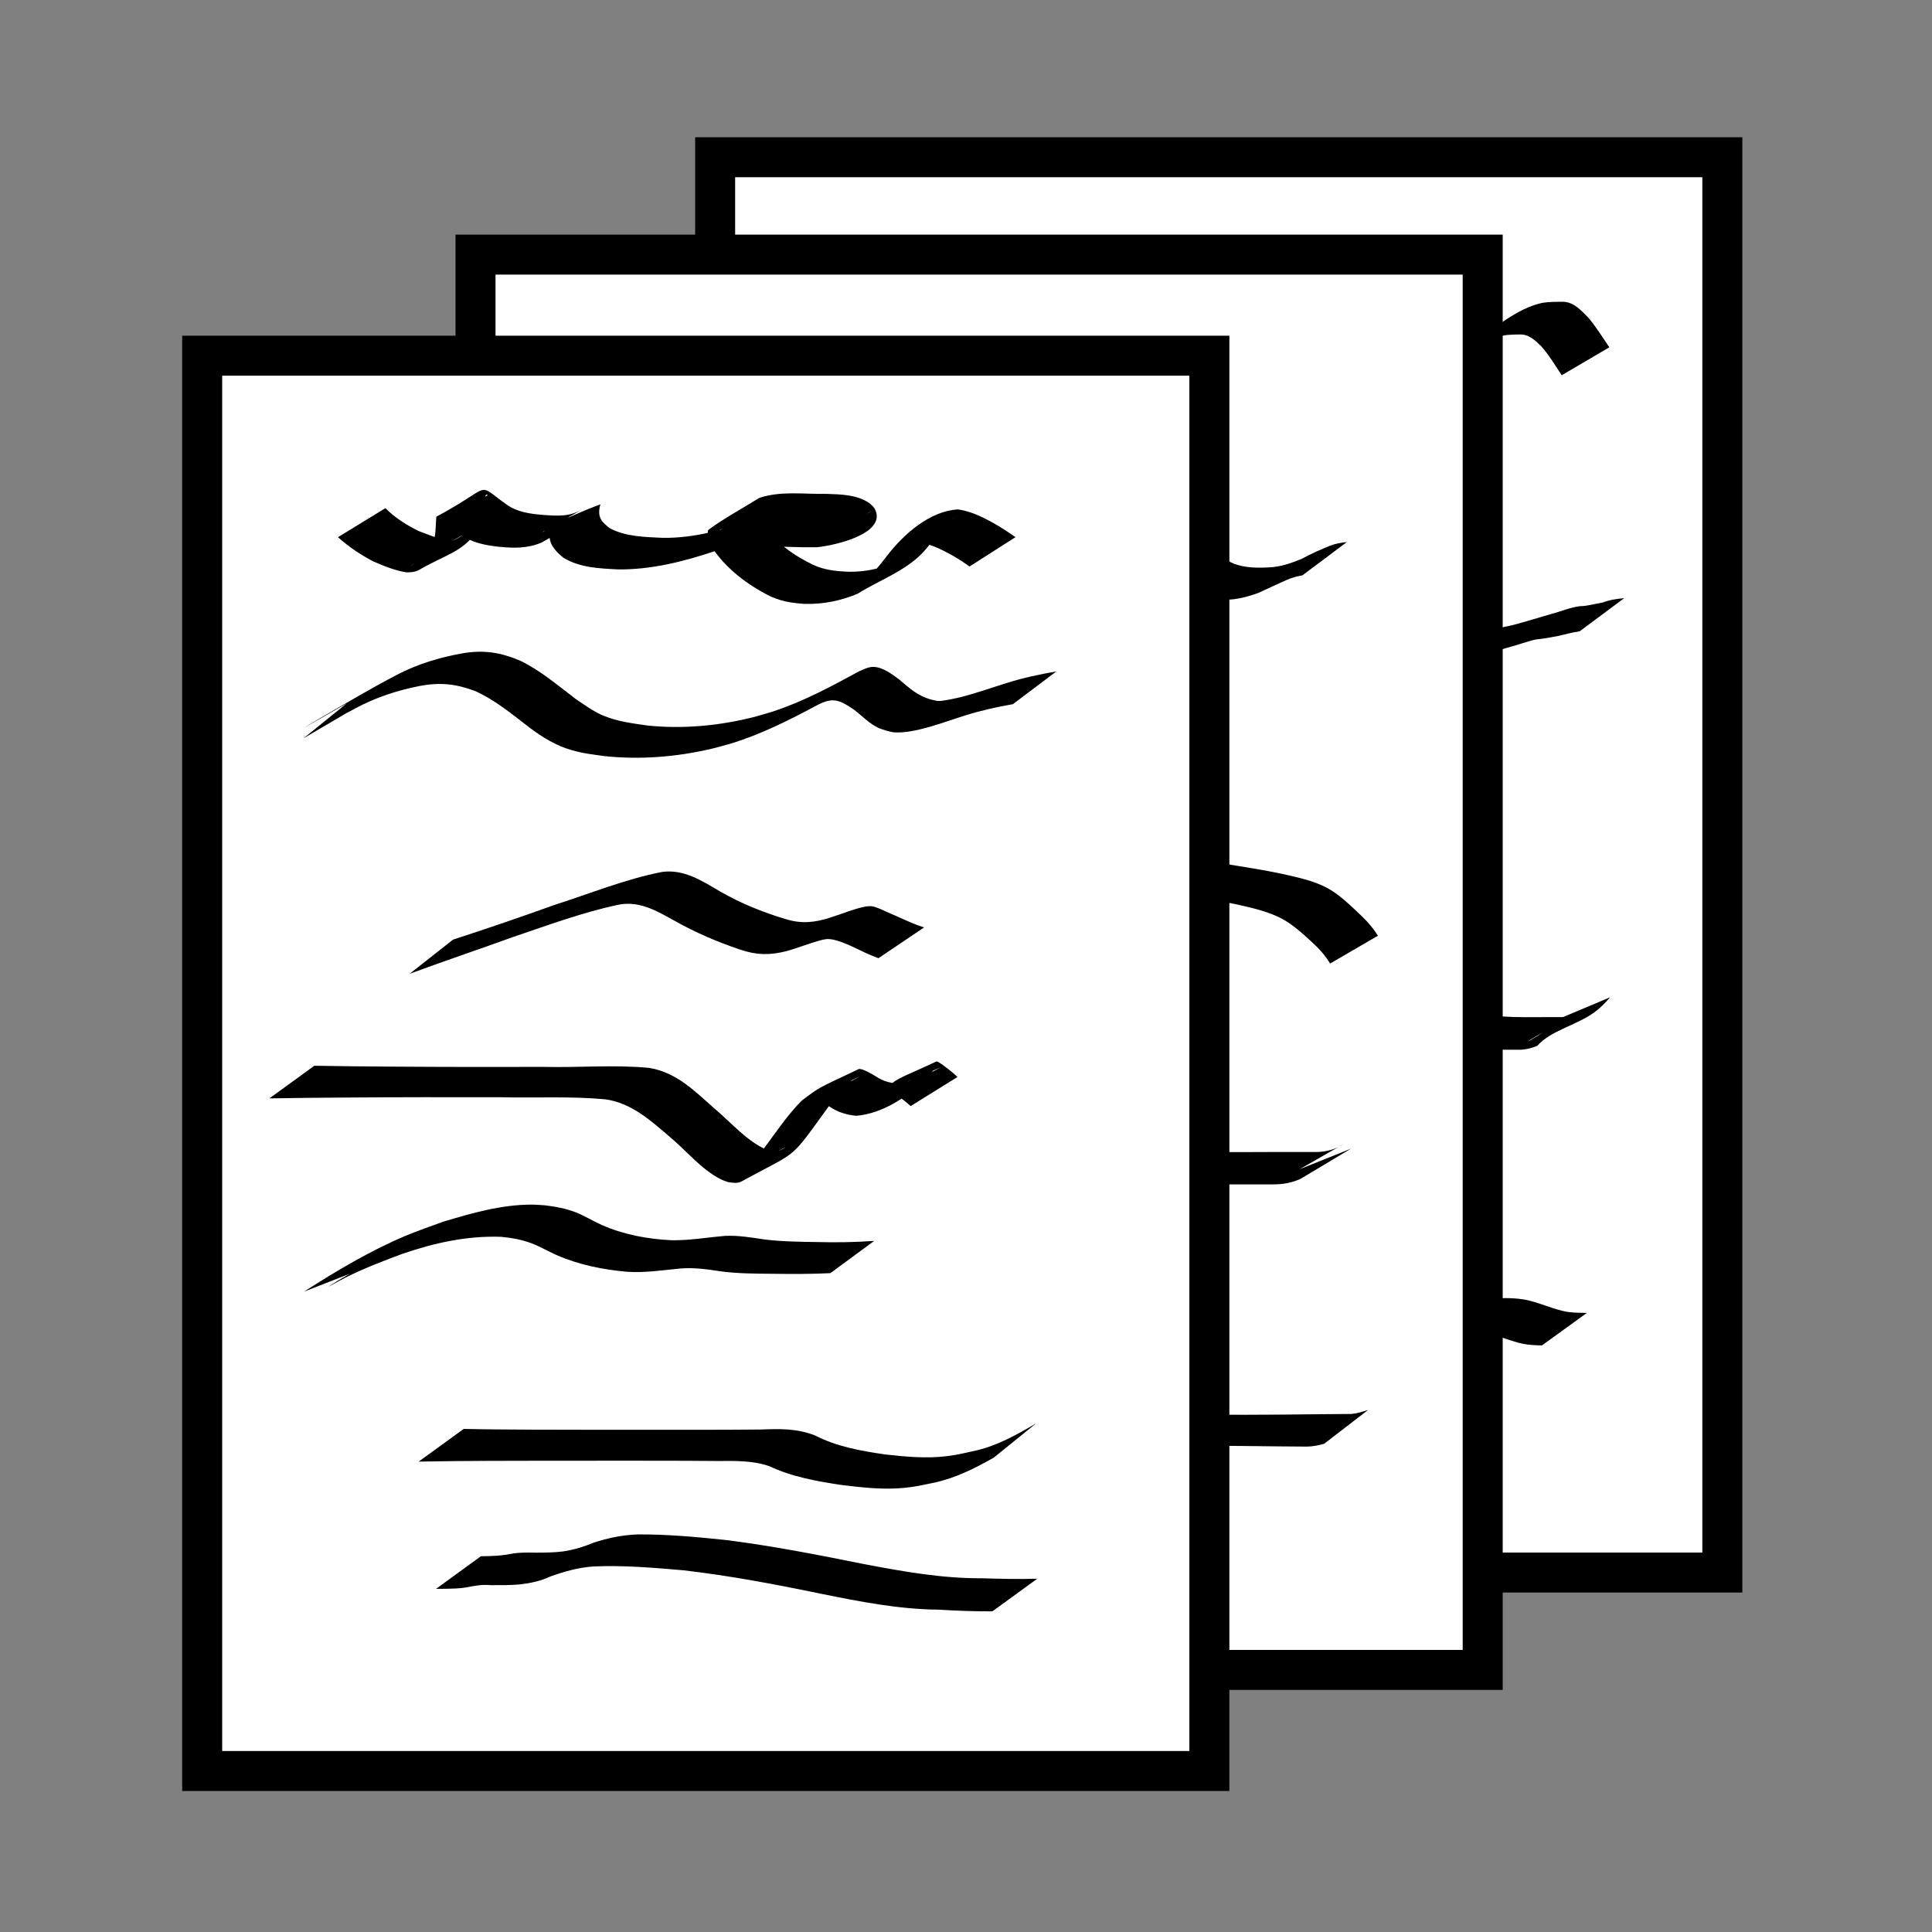<?xml version="1.0" encoding="UTF-8" standalone="no"?>
<!-- Created with Inkscape (http://www.inkscape.org/) -->

<svg
   xmlns:dc="http://purl.org/dc/elements/1.1/"
   xmlns:cc="http://creativecommons.org/ns#"
   xmlns:rdf="http://www.w3.org/1999/02/22-rdf-syntax-ns#"
   xmlns:svg="http://www.w3.org/2000/svg"
   xmlns="http://www.w3.org/2000/svg"
   xmlns:sodipodi="http://sodipodi.sourceforge.net/DTD/sodipodi-0.dtd"
   xmlns:inkscape="http://www.inkscape.org/namespaces/inkscape"
   width="512"
   height="512"
   id="svg3297"
   sodipodi:version="0.32"
   inkscape:version="0.47pre4 r22446"
   sodipodi:docname="log.svg"
   inkscape:output_extension="org.inkscape.output.svg.inkscape"
   version="1.1">
  <rect width="100%" height="100%" fill="#808080" stroke="none"/>
  <defs
     id="defs3299">
    <inkscape:perspective
       sodipodi:type="inkscape:persp3d"
       inkscape:vp_x="0 : 8 : 1"
       inkscape:vp_y="0 : 1000 : 0"
       inkscape:vp_z="16 : 8 : 1"
       inkscape:persp3d-origin="8 : 5.3333333 : 1"
       id="perspective3305" />
  </defs>
  <sodipodi:namedview
     id="base"
     pagecolor="#7b6464"
     bordercolor="#666666"
     borderopacity="1.0"
     inkscape:pageopacity="1"
     inkscape:pageshadow="2"
     inkscape:zoom="1.0078125"
     inkscape:cx="256"
     inkscape:cy="250.84038"
     inkscape:current-layer="layer1"
     showgrid="true"
     inkscape:grid-bbox="true"
     inkscape:document-units="px"
     inkscape:snap-bbox="true"
     inkscape:object-paths="true"
     inkscape:object-nodes="true"
     objecttolerance="11"
     gridtolerance="11"
     guidetolerance="11"
     inkscape:snap-global="false"
     showguides="true"
     inkscape:guide-bbox="true"
     inkscape:window-width="1440"
     inkscape:window-height="849"
     inkscape:window-x="-4"
     inkscape:window-y="-3"
     inkscape:window-maximized="1">
    <inkscape:grid
       type="xygrid"
       id="grid3307"
       visible="true"
       enabled="true"
       empspacing="5"
       snapvisiblegridlinesonly="true" />
  </sodipodi:namedview>
  <g
     id="layer1"
     inkscape:label="Layer 1"
     inkscape:groupmode="layer"
     transform="translate(0,496)">
    <g
       id="g2892">
      <rect
         y="-454.326"
         x="189.519"
         height="375.07"
         width="266.915"
         id="rect2839"
         style="color:#000000;fill:#ffffff;fill-opacity:1;fill-rule:nonzero;stroke:#000000;stroke-width:10.6;stroke-linecap:round;stroke-linejoin:miter;stroke-miterlimit:4;stroke-opacity:1;stroke-dasharray:none;stroke-dashoffset:0;marker:none;visibility:visible;display:inline;overflow:visible;enable-background:accumulate" />
      <path
         transform="translate(0,-496)"
         d="m 363.305,87.723 c 4.234,2.217 8.681,3.908 13.295,5.126 3.003,0.63 6.109,1.308 9.185,0.939 -1.01,1.283 5.493,-2.69 3.958,-1.816 -20.08,11.432 -12.426,7.296 -8.099,4.369 2.897,-2.015 5.782,-4.038 8.789,-5.887 6.041,-3.519 11.473,-8.767 18.399,-10.218 1.904,-0.284 3.835,-0.255 5.755,-0.252 2.721,0.295 4.428,2.294 6.268,4.119 2.112,2.478 3.812,5.254 5.637,7.938 0,0 -12.621,7.404 -12.621,7.404 l 0,0 c -1.746,-2.613 -3.34,-5.344 -5.44,-7.702 -1.682,-1.589 -3.267,-3.203 -5.74,-3.105 -1.851,0.028 -3.734,0.037 -5.52,0.586 -4.537,1.742 -11.801,6.561 10.072,-6.08 0.317,-0.183 -0.627,0.377 -0.929,0.583 -1.984,1.346 0.006,0.161 -2.269,1.445 -2.976,1.903 -6.001,3.72 -8.842,5.836 -5.398,3.832 -10.844,6.679 -16.837,10.107 -0.903,0.516 -1.943,0.942 -2.962,1.167 -0.47,0.104 -0.954,0.126 -1.43,0.19 -3.157,-0.004 -6.269,-0.605 -9.307,-1.443 -4.681,-1.392 -9.187,-3.229 -13.64,-5.228 0,0 12.277,-8.078 12.277,-8.078 z"
         id="path2884"
         style="color:#000000;fill:#000000;fill-opacity:1;fill-rule:nonzero;stroke:none;stroke-width:10.6;marker:none;visibility:visible;display:inline;overflow:visible;enable-background:accumulate" />
      <path
         transform="translate(0,-496)"
         d="m 372.16,168.332 c 4.986,0.256 9.958,-0.09 14.932,-0.395 4.735,-0.374 9.387,-1.286 14.01,-2.333 3.309,-0.886 6.573,-1.909 9.864,-2.853 2.599,-0.673 5.032,-1.75 7.708,-2.108 2.077,-0.006 4.033,-0.663 6.068,-0.975 1.823,-0.702 3.75,-0.977 5.684,-1.145 0,0 -11.803,8.78 -11.803,8.78 l 0,0 c -1.915,0.27 -3.76,0.787 -5.64,1.223 -2.002,0.395 -3.998,0.742 -6.03,0.954 -2.552,0.578 -4.986,1.549 -7.527,2.175 -3.27,1.007 -6.565,1.914 -9.887,2.736 -4.633,0.983 -9.305,1.778 -14.039,2.073 -5.074,0.298 -10.144,0.519 -15.229,0.504 0,0 11.888,-8.637 11.888,-8.637 z"
         id="path2886"
         style="color:#000000;fill:#000000;fill-opacity:1;fill-rule:nonzero;stroke:none;stroke-width:10.6;marker:none;visibility:visible;display:inline;overflow:visible;enable-background:accumulate" />
      <path
         transform="translate(0,-496)"
         d="m 376.018,266.559 c 4.422,0.424 8.801,1.149 13.182,1.869 3.931,0.612 7.896,0.944 11.87,1.09 2.208,0.062 4.416,0.044 6.624,0.035 1.968,-0.009 3.936,-0.012 5.904,-0.014 1.912,0.09 3.675,-0.602 5.291,-1.56 -22.17,12.193 -12.324,7.764 -8.026,4.101 0.789,-0.639 1.536,-1.331 2.236,-2.065 0,0 13.585,-5.722 13.585,-5.722 l 0,0 c -0.681,0.823 -1.383,1.558 -2.143,2.301 -2.629,1.952 1.416,-1.101 -1.3,1.129 -4.693,3.854 -12.104,5.147 -15.853,9.445 -1.828,0.739 -3.701,1.147 -5.69,1.018 -1.967,0.003 -3.935,0.009 -5.902,0.013 -2.203,-0.001 -4.407,-0.011 -6.607,-0.142 -3.956,-0.259 -7.895,-0.714 -11.812,-1.332 -4.39,-0.727 -8.805,-1.453 -13.265,-1.516 0,0 11.905,-8.65 11.905,-8.65 z"
         id="path2888"
         style="color:#000000;fill:#000000;fill-opacity:1;fill-rule:nonzero;stroke:none;stroke-width:10.6;marker:none;visibility:visible;display:inline;overflow:visible;enable-background:accumulate" />
      <path
         transform="translate(0,-496)"
         d="m 380.98,344.946 c 4.432,-0.292 8.865,-0.564 13.302,-0.782 3.098,-0.153 6.164,-0.304 9.235,0.16 2.152,0.322 4.218,1.064 6.274,1.757 1.934,0.664 3.831,1.313 5.861,1.62 1.621,0.201 3.257,0.219 4.888,0.236 0,0 -11.917,8.621 -11.917,8.621 l 0,0 c -1.681,-0.05 -3.367,-0.116 -5.023,-0.43 -2.045,-0.435 -3.992,-1.154 -5.977,-1.8 -1.983,-0.672 -4.007,-1.283 -6.091,-1.539 -2.976,-0.344 -5.972,-0.113 -8.959,-0.037 -4.505,0.189 -9.002,0.494 -13.498,0.843 0,0 11.905,-8.65 11.905,-8.65 z"
         id="path2890"
         style="color:#000000;fill:#000000;fill-opacity:1;fill-rule:nonzero;stroke:none;stroke-width:10.6;marker:none;visibility:visible;display:inline;overflow:visible;enable-background:accumulate" />
    </g>
    <g
       id="g2877">
      <rect
         style="color:#000000;fill:#ffffff;fill-opacity:1;fill-rule:nonzero;stroke:#000000;stroke-width:10.6;stroke-linecap:round;stroke-linejoin:miter;stroke-miterlimit:4;stroke-opacity:1;stroke-dasharray:none;stroke-dashoffset:0;marker:none;visibility:visible;display:inline;overflow:visible;enable-background:accumulate"
         id="rect2841"
         width="266.915"
         height="375.07"
         x="126.016"
         y="-428.527" />
      <path
         transform="translate(0,-496)"
         d="m 276.684,145.124 c 3.242,-0.609 6.427,-1.482 9.547,-2.547 2.816,-0.937 5.823,-0.897 8.757,-0.962 4.323,-0.131 8.654,0.163 12.935,0.757 3.805,0.359 7.404,1.68 11.013,2.847 2.777,1.222 5.305,2.918 8.061,4.172 2.971,1.106 6.26,1.152 9.39,0.968 2.987,-0.125 5.795,-1.124 8.535,-2.235 2.455,-1.331 5.002,-2.472 7.59,-3.517 1.42,-0.555 2.918,-0.788 4.422,-0.963 0,0 -11.76,8.818 -11.76,8.818 l 0,0 c -1.429,0.271 -2.838,0.621 -4.169,1.224 -2.559,1.114 -5.067,2.327 -7.609,3.472 -2.825,1.016 -5.72,1.787 -8.751,1.786 -3.333,0.013 -6.805,-0.023 -9.871,-1.486 -2.64,-1.339 -5.146,-2.949 -7.906,-4.046 -3.519,-1.178 -7.068,-2.332 -10.787,-2.665 -4.261,-0.492 -8.548,-0.785 -12.838,-0.539 -2.906,0.135 -5.826,0.312 -8.58,1.345 -3.177,0.996 -6.436,1.694 -9.663,2.504 0,0 11.686,-8.936 11.686,-8.936 z"
         id="path2867"
         style="color:#000000;fill:#000000;fill-opacity:1;fill-rule:nonzero;stroke:none;stroke-width:10.6;marker:none;visibility:visible;display:inline;overflow:visible;enable-background:accumulate" />
      <path
         transform="translate(0,-496)"
         d="m 306.762,226.253 c 5.399,1.084 10.897,1.527 16.323,2.436 7.021,1.121 14.076,2.154 20.977,3.891 3.509,0.851 6.998,2.023 9.935,4.164 2.623,1.886 4.916,4.178 7.248,6.403 1.499,1.463 2.807,3.064 3.919,4.834 0,0 -12.669,7.363 -12.669,7.363 l 0,0 c -1.014,-1.68 -2.246,-3.179 -3.644,-4.561 -2.295,-2.185 -4.617,-4.356 -7.23,-6.163 -2.825,-1.934 -6.098,-3.027 -9.391,-3.884 -6.848,-1.75 -13.843,-2.83 -20.835,-3.829 -5.559,-0.817 -11.159,-1.35 -16.703,-2.281 0,0 12.071,-8.373 12.071,-8.373 z"
         id="path2869"
         style="color:#000000;fill:#000000;fill-opacity:1;fill-rule:nonzero;stroke:none;stroke-width:10.6;marker:none;visibility:visible;display:inline;overflow:visible;enable-background:accumulate" />
      <path
         transform="translate(0,-496)"
         d="m 316.484,305.257 c 3.988,0.082 7.978,0.065 11.967,0.064 3.6,-0.01 7.201,-0.017 10.801,-0.036 3.315,0.008 6.629,0.018 9.944,0.01 2.517,-0.116 4.838,-0.744 6.932,-2.14 -3.911,2.237 -7.822,4.474 -11.733,6.712 0,0 13.647,-5.469 13.647,-5.469 l 0,0 c -4.449,2.663 -8.897,5.326 -13.346,7.989 -2.306,1.071 -4.758,1.5 -7.303,1.483 -3.324,-0.008 -6.648,0.002 -9.972,0.01 -3.567,-0.02 -7.134,-0.026 -10.701,-0.036 -4.047,-0.001 -8.095,-0.018 -12.142,0.064 0,0 11.905,-8.65 11.905,-8.65 z"
         id="path2873"
         style="color:#000000;fill:#000000;fill-opacity:1;fill-rule:nonzero;stroke:none;stroke-width:10.6;marker:none;visibility:visible;display:inline;overflow:visible;enable-background:accumulate" />
      <path
         transform="translate(0,-496)"
         d="m 307.553,374.714 c 7.427,0.179 14.857,0.222 22.286,0.218 6.933,-3.7e-4 13.866,-0.08 20.798,-0.162 2.515,-0.032 5.03,-0.048 7.546,-0.054 1.5,-0.14 2.906,-0.607 4.339,-1.032 0,0 -11.636,8.949 -11.636,8.949 l 0,0 c -1.508,0.397 -3.033,0.73 -4.602,0.728 -2.466,-0.006 -4.932,-0.021 -7.397,-0.054 -6.784,-0.083 -13.568,-0.162 -20.352,-0.162 -7.629,-0.004 -15.259,0.044 -22.887,0.218 0,0 11.905,-8.65 11.905,-8.65 z"
         id="path2875"
         style="color:#000000;fill:#000000;fill-opacity:1;fill-rule:nonzero;stroke:none;stroke-width:10.6;marker:none;visibility:visible;display:inline;overflow:visible;enable-background:accumulate" />
    </g>
    <g
       id="g2899">
      <rect
         y="-401.736"
         x="53.581"
         height="375.07"
         width="266.915"
         id="rect2843"
         style="color:#000000;fill:#ffffff;fill-opacity:1;fill-rule:nonzero;stroke:#000000;stroke-width:10.6;stroke-linecap:round;stroke-linejoin:miter;stroke-miterlimit:4;stroke-opacity:1;stroke-dasharray:none;stroke-dashoffset:0;marker:none;visibility:visible;display:inline;overflow:visible;enable-background:accumulate" />
      <path
         transform="translate(0,-496)"
         d="m 91.884,186.402 c -3.711,2.128 -7.411,4.277 -11.134,6.383 -0.641,0.363 1.255,-0.771 1.886,-1.151 0.749,-0.451 1.497,-0.906 2.254,-1.343 6.759,-3.9 13.412,-7.867 20.316,-11.466 5.472,-2.868 11.382,-4.631 17.441,-5.701 5.691,-0.95 10.056,-0.224 15.303,2.006 5.321,2.602 9.826,6.475 14.512,10.029 2.402,1.613 4.759,3.386 7.454,4.504 3.76,1.559 7.758,2.048 11.75,2.615 9.305,0.947 18.65,0.083 27.717,-2.155 1.819,-0.449 3.602,-1.036 5.403,-1.554 8.018,-2.631 15.448,-6.608 22.823,-10.636 1.171,-0.498 2.47,-1.216 3.808,-1.198 2.491,0.033 4.891,1.876 6.784,3.267 2.956,2.461 4.94,4.423 8.727,5.434 0.645,0.112 1.28,0.336 1.934,0.336 1.299,1.3e-4 4.959,-0.83 5.934,-1.079 4.085,-1.045 8.082,-2.476 12.11,-3.719 4.262,-1.354 8.631,-2.274 13.032,-3.032 0,0 -11.511,8.669 -11.511,8.669 l 0,0 c -4.291,0.752 -8.544,1.69 -12.701,3.009 -5.252,1.627 -13.344,4.859 -18.778,4.46 -0.694,-0.051 -1.36,-0.295 -2.041,-0.443 -0.626,-0.212 -1.271,-0.376 -1.879,-0.636 -2.722,-1.165 -4.711,-3.513 -7.093,-5.187 -3.711,-2.474 -5.439,-3.048 -9.551,-0.843 -7.281,3.901 -14.692,7.61 -22.61,10.063 -1.812,0.485 -3.608,1.033 -5.436,1.454 -9.232,2.129 -18.721,2.89 -28.156,1.887 -3.582,-0.515 -5.402,-0.641 -8.816,-1.622 -4.101,-1.178 -7.653,-3.397 -11.045,-5.928 -4.58,-3.511 -9.048,-7.275 -14.351,-9.671 -5.13,-1.935 -9.378,-2.39 -14.811,-1.354 -5.966,1.183 -11.753,3.08 -17.115,5.995 -0.94,0.503 -1.884,0.998 -2.819,1.509 -10.799,5.909 14.454,-8.57 4.94,-2.891 -0.604,0.361 -1.21,0.719 -1.817,1.076 -4.633,2.725 -9.268,5.446 -13.903,8.168 0,0 11.439,-9.255 11.439,-9.255 z"
         id="path2851"
         style="color:#000000;fill:#000000;fill-opacity:1;fill-rule:nonzero;stroke:none;stroke-width:10.6;marker:none;visibility:visible;display:inline;overflow:visible;enable-background:accumulate" />
      <path
         transform="translate(0,-496)"
         d="m 102.131,134.666 c 2.567,2.563 5.612,4.488 8.85,6.078 2.811,1 5.603,2.399 8.639,2.404 -0.566,1.038 4.262,-2.072 3.001,-1.364 -19.634,11.018 -13.672,8.97 -10.029,5.11 1.302,-1.38 2.19,-2.884 2.625,-4.724 0.315,-1.733 0.231,-3.498 0.429,-5.242 15.512,-8.32 10.1,-9.233 18.636,-3.204 2.866,2.042 6.27,2.447 9.676,2.739 4.322,0.295 7.189,0.502 10.989,-1.822 -3.734,2.115 -7.468,4.231 -11.203,6.346 0.758,-0.077 1.133,-1.292 1.772,-1.57 4.458,-1.937 8.861,-4.022 13.427,-5.691 0.25,-0.091 -0.027,0.532 -0.041,0.797 -0.487,2.747 0.678,3.924 2.768,5.507 4.223,2.198 9.135,2.267 13.788,2.499 8.641,0.154 16.945,-2.272 24.986,-5.179 4.159,-1.745 8.464,-1.381 12.838,-1.154 4.964,0.161 9.947,0.587 14.91,0.246 0.532,-0.117 1.084,-0.167 1.597,-0.352 0.368,-0.133 1.356,-0.782 1.015,-0.59 -4.024,2.262 -8.005,4.602 -12.064,6.8 -0.11,0.06 0.176,-0.223 0.148,-0.345 -0.102,-0.439 -0.665,-0.61 -1.018,-0.891 -3.195,-1.653 -6.942,-1.618 -10.45,-1.792 -4.835,0.102 -11.508,-0.87 -16.115,0.86 -0.546,0.205 -1.006,0.591 -1.509,0.887 3.85,-2.121 7.601,-4.433 11.55,-6.364 0.321,-0.157 -0.413,0.605 -0.485,0.954 -0.073,0.357 -0.029,0.739 0.066,1.091 0.461,1.717 1.874,3.174 2.952,4.506 3.213,3.66 7.232,6.369 11.592,8.462 3.03,1.43 6.272,1.73 9.565,1.856 4.801,0.065 9.32,-1.053 13.594,-3.187 -19.762,11.146 -10.871,6.857 -7.253,3.347 1.401,-1.359 2.57,-2.934 3.762,-4.471 4.436,-5.773 11.424,-11.855 18.76,-12.21 3.921,0.555 7.471,2.492 10.843,4.465 2.987,1.9 1.53,0.936 4.373,2.887 0,0 -12.17,7.769 -12.17,7.769 l 0,0 c -2.772,-1.901 -1.345,-0.971 -4.284,-2.787 -3.197,-1.705 -6.729,-3.754 -10.473,-3.473 -5.16,1.969 -1.27,0.546 10.588,-6.405 0.348,-0.204 -0.716,0.378 -1.046,0.61 -1.292,0.908 -2.284,2.151 -3.22,3.403 -1.208,1.575 -2.371,3.228 -3.705,4.7 -4.633,5.112 -12.168,7.762 -17.509,11.168 -4.492,1.883 -9.201,2.842 -14.093,2.693 -3.442,-0.203 -6.759,-0.76 -9.85,-2.397 -4.434,-2.338 -8.536,-5.231 -11.905,-8.979 -1.578,-1.899 -3.702,-4.107 -3.817,-6.749 -0.023,-0.531 -0.215,-1.265 0.213,-1.579 4.24,-3.109 8.911,-5.584 13.366,-8.376 5.719,-1.929 11.947,-0.939 17.867,-1.073 3.853,0.145 7.938,0.193 11.261,2.411 0.67,0.606 1.276,1.026 1.653,1.894 2.637,6.086 -9.914,9.256 -15.508,9.84 -4.987,0.072 -9.973,-0.205 -14.956,-0.365 -4.242,-0.15 -8.372,-0.167 -12.38,1.491 -8.191,2.726 -16.637,4.833 -25.333,4.749 -4.947,-0.263 -10.15,-0.432 -14.495,-3.092 -2.106,-1.7 -4.099,-3.762 -3.618,-6.694 0.69,-5.604 -0.089,-0.75 13.485,-7.404 0.136,-0.067 -0.2,0.228 -0.305,0.337 -0.21,0.216 -0.432,0.422 -0.642,0.638 -0.304,0.315 -0.528,0.725 -0.901,0.955 -4.532,2.806 -9.181,5.419 -13.772,8.128 -3.753,1.6 -7.437,1.528 -11.446,1.12 -3.626,-0.402 -7.153,-1.079 -10.147,-3.32 -1.213,-0.839 -2.405,-1.718 -3.651,-2.508 -0.279,-0.177 -0.55,-0.372 -0.851,-0.51 -0.189,-0.086 -0.781,-0.046 -0.604,-0.156 4.07,-2.525 8.294,-4.791 12.441,-7.187 -0.162,-0.024 -0.363,-0.181 -0.487,-0.073 -0.574,0.495 -0.042,3.744 -0.366,4.598 -0.294,2.028 -0.853,3.914 -2.356,5.4 -3.601,5.159 -8.286,5.984 -14.923,9.838 -1.057,0.613 -2.304,0.744 -3.495,0.703 -3.095,-0.486 -5.997,-1.702 -8.858,-2.944 -3.328,-1.765 -6.444,-3.844 -9.255,-6.364 0,0 12.564,-7.699 12.564,-7.699 z"
         id="path2853"
         style="color:#000000;fill:#000000;fill-opacity:1;fill-rule:nonzero;stroke:none;stroke-width:10.6;marker:none;visibility:visible;display:inline;overflow:visible;enable-background:accumulate" />
      <path
         transform="translate(0,-496)"
         d="m 120.064,249.011 c 8.975,-2.92 17.915,-5.964 26.798,-9.169 9.461,-3.022 18.789,-6.849 28.565,-8.764 5.781,-0.81 10.586,2.346 15.355,5.138 5.453,3.147 11.305,5.527 17.33,7.321 4.198,1.328 7.679,0.983 11.784,-0.328 3.273,-0.999 6.388,-2.403 9.768,-3.022 0.504,-6.7e-4 1.014,-0.086 1.511,-0.002 1.184,0.202 2.808,1.03 3.85,1.481 2.158,0.933 4.299,1.895 6.449,2.844 2.335,0.935 1.196,0.514 3.414,1.274 0,0 -12.091,8.151 -12.091,8.151 l 0,0 c -2.21,-0.865 -1.077,-0.398 -3.398,-1.409 -2.65,-1.214 -7.135,-3.657 -10.003,-3.669 -0.466,-0.002 -0.924,0.121 -1.386,0.182 -3.27,0.819 -6.377,2.135 -9.626,3.032 -4.387,1.106 -7.878,1.061 -12.211,-0.409 -6.012,-2.026 -11.867,-4.52 -17.398,-7.641 -4.649,-2.592 -9.253,-5.328 -14.785,-4.278 -9.533,2.005 -18.724,5.433 -27.934,8.539 -9.152,3.32 -18.38,6.415 -27.513,9.789 0,0 11.522,-9.06 11.522,-9.06 z"
         id="path2857"
         style="color:#000000;fill:#000000;fill-opacity:1;fill-rule:nonzero;stroke:none;stroke-width:10.6;marker:none;visibility:visible;display:inline;overflow:visible;enable-background:accumulate" />
      <path
         transform="translate(0,-496)"
         d="m 83.305,282.435 c 6.718,0.133 13.438,0.174 20.157,0.227 13.512,0.106 27.024,0.104 40.536,0.074 9.33,0.232 18.7,-0.619 28.005,0.262 7.32,1.17 12.153,6.22 17.495,10.909 4.1,3.418 8.559,8.664 13.61,10.738 0.593,0.243 1.244,0.31 1.866,0.465 0.541,-0.067 1.107,-0.021 1.622,-0.2 0.546,-0.19 2,-1.162 1.493,-0.884 -3.614,1.985 -7.119,4.174 -10.814,6.004 -0.7,0.347 1.224,-0.976 1.778,-1.528 1.228,-1.224 2.327,-2.754 3.376,-4.121 3.205,-4.301 6.203,-8.817 9.975,-12.651 5.132,-3.86 4.018,-3.122 15.128,-8.395 0.806,-0.382 3.951,1.531 4.691,1.993 1.996,1.319 4.247,1.885 6.619,1.786 0.44,-0.089 0.9,-0.108 1.319,-0.268 0.491,-0.188 1.838,-1.023 1.38,-0.764 -3.711,2.095 -7.391,4.246 -11.139,6.273 -0.477,0.258 0.893,-0.617 1.312,-0.96 0.753,-0.618 1.38,-1.311 2.05,-2.011 4.466,-4.029 2.976,-2.802 14.411,-8.077 0.442,-0.204 4,2.702 4.464,3.095 0.372,0.338 0.745,0.675 1.117,1.013 0,0 -12.424,7.711 -12.424,7.711 l 0,0 c -0.364,-0.319 -0.728,-0.639 -1.092,-0.958 -0.704,-0.559 -1.357,-1.128 -2.146,-1.568 -0.302,-0.169 -0.613,-0.341 -0.951,-0.419 -0.221,-0.051 -0.873,0.165 -0.68,0.046 9.739,-6.024 16.148,-8.912 10.813,-6.474 -0.688,0.72 -1.316,1.499 -2.021,2.202 -4.885,4.869 -11.378,9.115 -18.29,9.741 -2.546,-0.232 -4.917,-0.928 -7.051,-2.383 -0.913,-0.498 -1.909,-1.123 -2.987,-1.168 -0.34,-0.014 -1.299,0.306 -1.013,0.122 8.06,-5.161 15.784,-8.941 9.934,-6.044 -4.111,3.48 -7.002,8.177 -10.197,12.461 -6.236,8.545 -5.979,7.204 -19.011,14.348 -1.308,0.717 -2.314,0.396 -3.677,0.248 -0.661,-0.258 -1.352,-0.45 -1.984,-0.774 -5.202,-2.665 -9,-7.489 -13.411,-11.168 -5.146,-4.395 -10.271,-9.094 -17.25,-10.014 -9.102,-0.841 -18.268,-0.325 -27.395,-0.54 -13.58,-0.029 -27.161,-0.031 -40.741,0.074 -6.928,0.054 -13.856,0.096 -20.782,0.227 0,0 11.905,-8.65 11.905,-8.65 z"
         id="path2859"
         style="color:#000000;fill:#000000;fill-opacity:1;fill-rule:nonzero;stroke:none;stroke-width:10.6;marker:none;visibility:visible;display:inline;overflow:visible;enable-background:accumulate" />
      <path
         transform="translate(0,-496)"
         d="m 80.569,342.299 c 8.542,-5.467 17.347,-10.734 26.709,-14.711 2.931,-1.245 7.215,-2.752 10.199,-3.834 7.603,-2.283 15.475,-4.539 23.491,-4.518 1.149,0.003 2.295,0.123 3.443,0.185 2.82,0.343 5.658,0.855 8.311,1.912 2.311,0.921 4.458,2.271 6.728,3.294 5.843,2.567 12.16,3.743 18.504,4.048 4.708,0.087 9.368,-0.741 14.049,-1.149 3.599,-0.186 7.119,0.423 10.656,0.951 4.574,0.568 9.194,0.595 13.796,0.678 5.08,0.132 10.147,0.06 15.215,-0.302 0,0 -11.606,8.541 -11.606,8.541 l 0,0 c -5.071,0.26 -10.141,0.243 -15.218,0.172 -4.713,-0.035 -9.449,-0.037 -14.127,-0.688 -3.437,-0.534 -6.893,-0.995 -10.382,-0.716 -4.674,0.436 -9.352,1.186 -14.059,0.875 -6.454,-0.556 -12.855,-1.838 -18.817,-4.449 -2.236,-0.994 -4.389,-2.278 -6.682,-3.134 -2.555,-0.954 -5.257,-1.428 -7.962,-1.687 -9.1,-0.316 -17.71,1.603 -26.299,4.555 -5.08,1.886 -10.054,3.811 -14.912,6.225 -1.424,0.708 -5.573,3.057 -4.233,2.199 2.899,-1.857 5.91,-3.535 8.922,-5.202 0.733,-0.405 -1.384,0.943 -2.076,1.414 0,0 -13.649,5.34 -13.649,5.34 z"
         id="path2861"
         style="color:#000000;fill:#000000;fill-opacity:1;fill-rule:nonzero;stroke:none;stroke-width:10.6;marker:none;visibility:visible;display:inline;overflow:visible;enable-background:accumulate" />
      <path
         transform="translate(0,-496)"
         d="m 122.885,378.677 c 5.967,0.132 11.936,0.163 17.905,0.196 10.394,0.046 20.789,0.031 31.183,0.038 9.899,0.005 19.798,0.017 29.696,-0.075 5.06,-0.198 9.49,-0.29 14.256,1.544 5.796,2.987 12.159,4.114 18.544,5.051 5.464,0.618 11.044,1.139 16.532,0.461 2.732,-0.337 5.123,-0.935 7.808,-1.529 5.7,-1.347 10.751,-4.214 15.751,-7.138 0,0 -11.186,9.055 -11.186,9.055 l 0,0 c -5.017,2.833 -10.162,5.439 -15.85,6.649 -2.986,0.611 -4.924,1.092 -7.96,1.381 -5.531,0.526 -11.115,-0.111 -16.601,-0.777 -6.548,-0.993 -13.084,-2.14 -19.12,-5.001 -4.424,-1.497 -9.03,-1.391 -13.659,-1.352 -9.83,-0.093 -19.66,-0.079 -29.491,-0.075 -10.429,0.007 -20.858,-0.009 -31.286,0.038 -6.149,0.034 -12.298,0.067 -18.445,0.196 0,0 11.922,-8.662 11.922,-8.662 z"
         id="path2863"
         style="color:#000000;fill:#000000;fill-opacity:1;fill-rule:nonzero;stroke:none;stroke-width:10.6;marker:none;visibility:visible;display:inline;overflow:visible;enable-background:accumulate" />
      <path
         transform="translate(0,-496)"
         d="m 262.989,427.023 c -4.784,0.024 -9.549,-0.167 -14.323,-0.449 -10.485,-0.098 -20.777,-2.128 -31.014,-4.196 -12.107,-2.517 -24.257,-4.809 -36.544,-6.235 -7.926,-0.681 -15.906,-1.371 -23.867,-1.016 -3.988,0.28 -7.783,1.354 -11.514,2.708 -2.534,1.202 -5.262,1.738 -8.027,2.06 -2.556,0.223 -5.126,0.184 -7.69,0.187 -2.209,-0.21 -4.11,0.141 -6.24,0.564 -1.974,0.356 -3.985,0.36 -5.983,0.398 -1.492,0.018 -0.749,0.011 -2.228,0.022 0,0 11.875,-8.646 11.875,-8.646 l 0,0 c 1.467,-0.02 0.73,-0.006 2.209,-0.04 1.971,-0.072 3.944,-0.192 5.877,-0.612 2.102,-0.381 4.21,-0.343 6.342,-0.301 2.529,-0.009 5.069,-0.012 7.58,-0.352 2.703,-0.432 5.294,-1.206 7.82,-2.267 3.755,-1.252 7.632,-2.047 11.598,-2.21 7.876,-0.065 15.742,0.669 23.568,1.487 12.27,1.554 24.405,3.93 36.526,6.371 10.325,1.966 20.713,3.816 31.266,3.761 4.89,0.154 9.779,0.27 14.672,0.116 0,0 -11.905,8.65 -11.905,8.65 z"
         id="path2865"
         style="color:#000000;fill:#000000;fill-opacity:1;fill-rule:nonzero;stroke:none;stroke-width:10.6;marker:none;visibility:visible;display:inline;overflow:visible;enable-background:accumulate" />
    </g>
  </g>
</svg>
